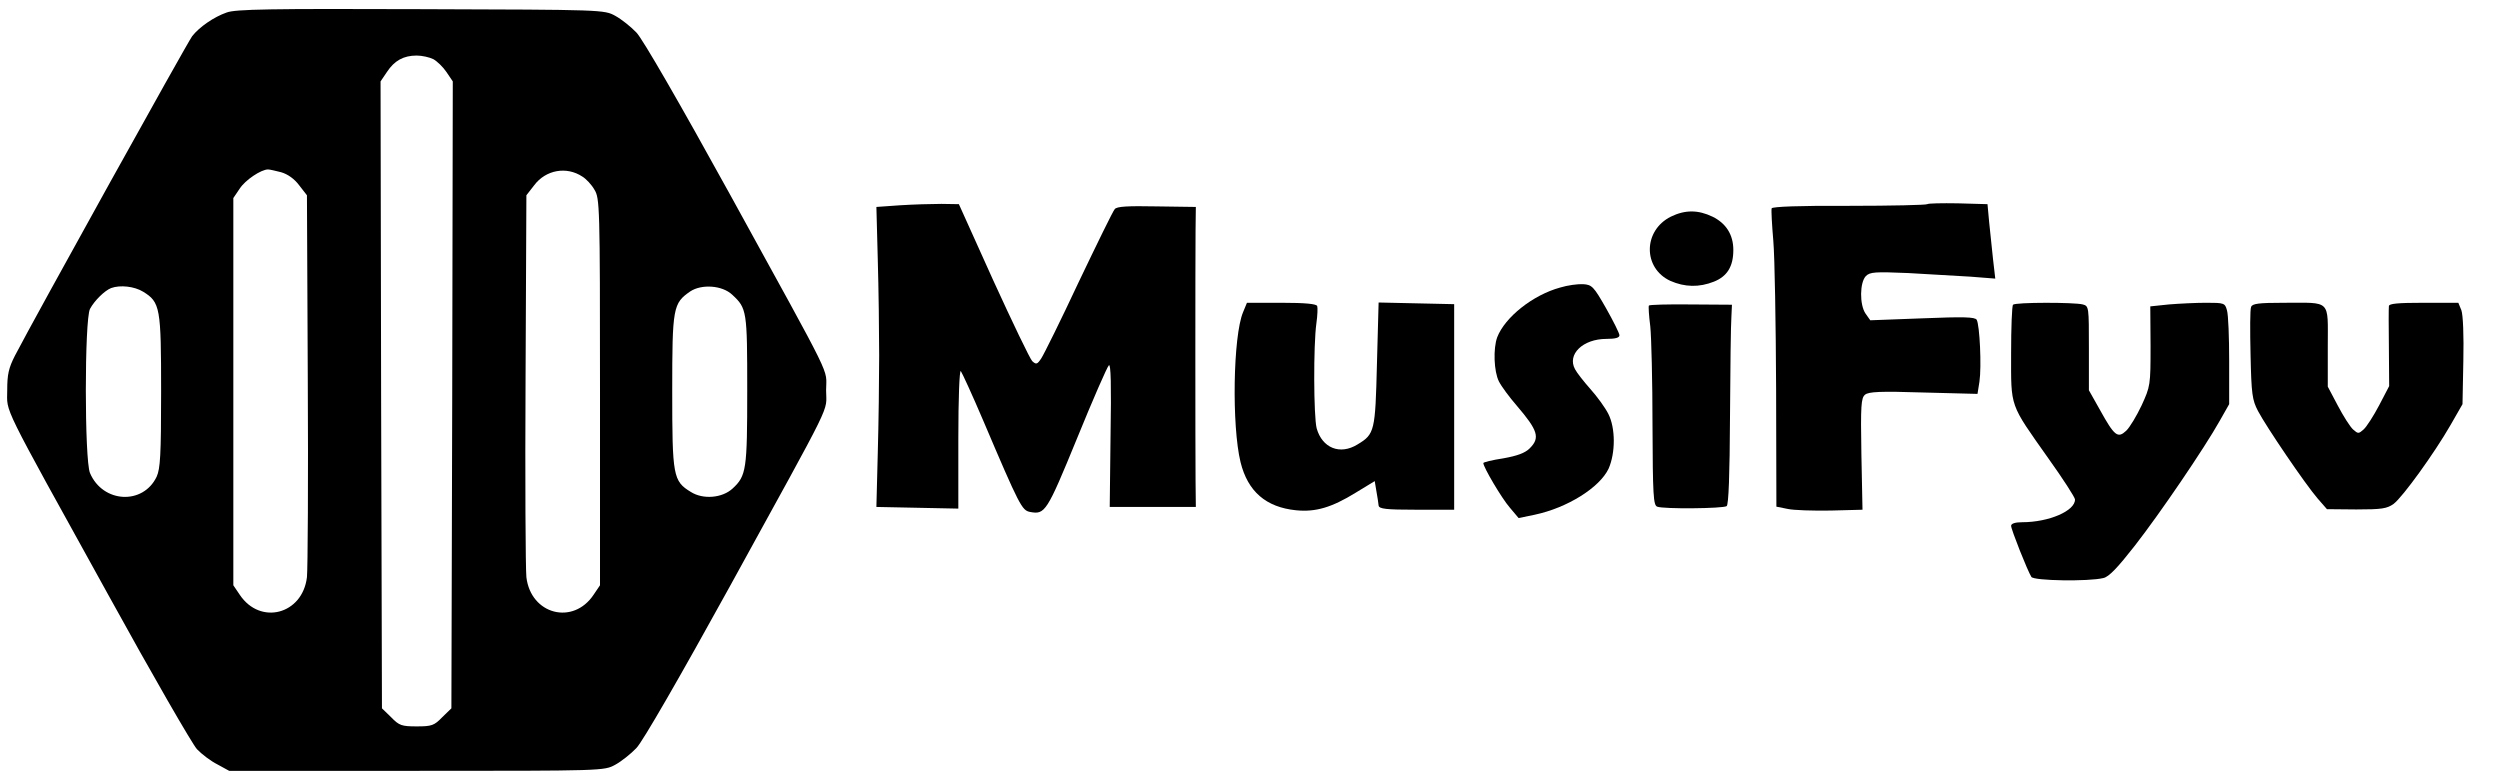 <?xml version="1.0" standalone="no"?>
<!DOCTYPE svg PUBLIC "-//W3C//DTD SVG 20010904//EN"
 "http://www.w3.org/TR/2001/REC-SVG-20010904/DTD/svg10.dtd">
<svg version="1.0" xmlns="http://www.w3.org/2000/svg"
 width="900pt" height="280pt" viewBox="0 0 900 280"
 preserveAspectRatio="xMidYMid meet">

<g transform="translate(0,280) scale(0.1,-0.1)"
fill="#000000" stroke="none">
<path d="M816 2755 c-46 -16 -98 -52 -124 -85 -17 -22 -567 -1013 -638 -1150
-23 -45 -28 -68 -28 -125 0 -84 -28 -28 363 -735 159 -289 304 -540 320 -557
17 -18 50 -43 74 -55 l42 -23 675 0 c673 0 675 0 715 22 22 12 56 39 76 60 22
22 159 260 337 583 382 695 346 621 346 705 0 84 36 10 -346 705 -178 323
-315 561 -337 583 -20 21 -54 48 -76 60 -40 22 -44 22 -700 24 -543 2 -667 0
-699 -12z m744 -168 c13 -7 35 -28 47 -46 l23 -34 -2 -1128 -3 -1129 -33 -32
c-29 -30 -38 -33 -92 -33 -54 0 -63 3 -92 33 l-33 32 -3 1129 -2 1128 23 34
c27 41 60 59 107 59 19 0 46 -6 60 -13z m-548 -407 c24 -7 48 -24 65 -47 l28
-36 3 -661 c2 -364 0 -685 -3 -714 -16 -134 -168 -174 -242 -63 l-23 34 0 697
0 697 23 34 c20 31 77 69 102 69 6 0 27 -5 47 -10z m1085 -16 c13 -8 33 -29
43 -47 19 -31 20 -56 20 -728 l0 -696 -23 -34 c-74 -111 -226 -71 -242 63 -3
29 -5 350 -3 714 l3 661 28 36 c42 56 117 69 174 31z m-1582 -414 c62 -38 65
-57 65 -360 0 -229 -3 -277 -16 -306 -49 -103 -194 -95 -240 13 -20 47 -20
552 0 591 16 30 53 66 76 75 33 12 84 6 115 -13z m2121 -11 c53 -49 54 -58 54
-344 0 -286 -3 -308 -53 -354 -37 -34 -106 -40 -150 -12 -64 39 -67 57 -67
363 0 302 3 316 65 359 41 27 115 22 151 -12z"/>
<path d="M3240 2061 l-85 -6 5 -190 c3 -104 5 -260 5 -345 0 -85 -2 -243 -5
-350 l-5 -195 148 -3 147 -3 0 253 c0 142 4 248 9 242 4 -5 41 -85 81 -179
131 -308 139 -322 168 -328 54 -10 60 -2 169 264 57 140 109 259 115 264 7 7
9 -73 6 -250 l-3 -260 155 0 155 0 -1 95 c-1 120 -1 787 0 900 l1 85 -141 2
c-104 2 -144 0 -151 -10 -6 -6 -64 -125 -130 -263 -65 -139 -126 -262 -135
-275 -14 -21 -18 -22 -32 -9 -8 8 -71 139 -140 290 l-124 275 -63 1 c-35 0
-102 -2 -149 -5z"/>
<path d="M6938 2065 c-3 -3 -130 -6 -281 -6 -179 1 -277 -3 -279 -9 -2 -6 1
-59 6 -118 5 -59 9 -298 10 -532 l1 -424 40 -8 c22 -5 91 -7 155 -6 l115 3 -4
200 c-3 177 -1 202 13 214 13 11 55 13 211 8 l194 -5 7 44 c8 54 1 204 -10
223 -7 10 -47 11 -196 5 l-187 -7 -17 24 c-22 32 -21 112 1 135 15 15 33 16
153 11 74 -4 175 -10 224 -13 l89 -7 -8 69 c-4 38 -10 98 -14 134 l-6 65 -106
3 c-58 1 -108 0 -111 -3z"/>
<path d="M6015 2020 c-100 -50 -101 -185 -2 -231 52 -23 104 -24 157 -3 48 19
70 55 70 114 0 55 -26 96 -75 120 -52 25 -99 25 -150 0z"/>
<path d="M5617 1765 c-99 -27 -199 -107 -227 -179 -15 -41 -12 -123 6 -159 9
-18 38 -57 64 -87 77 -90 85 -116 47 -154 -17 -17 -45 -27 -95 -36 -40 -6 -72
-14 -72 -17 0 -15 67 -128 95 -160 l32 -38 58 12 c118 25 234 98 266 166 25
57 25 146 -1 197 -11 22 -40 62 -65 90 -24 27 -49 59 -55 71 -29 53 28 109
113 109 32 0 47 4 47 13 0 7 -22 51 -48 97 -45 79 -51 85 -83 87 -19 1 -56 -4
-82 -12z"/>
<path d="M4475 1676 c-36 -86 -41 -409 -9 -540 26 -105 91 -162 200 -173 70
-7 128 10 214 63 l69 42 6 -36 c4 -20 7 -44 8 -52 2 -12 25 -15 137 -15 l135
0 0 370 0 370 -136 3 -136 3 -6 -221 c-6 -242 -8 -253 -70 -290 -63 -39 -127
-13 -147 58 -11 42 -12 300 -1 378 4 28 5 56 3 62 -2 8 -43 12 -128 12 l-125
0 -14 -34z"/>
<path d="M5936 1700 c-2 -3 0 -36 5 -75 4 -38 8 -199 8 -356 1 -252 3 -288 17
-293 22 -9 237 -7 250 2 7 5 11 112 12 322 1 173 3 335 5 359 l2 44 -148 1
c-82 1 -150 -1 -151 -4z"/>
<path d="M7247 1703 c-4 -3 -7 -82 -7 -175 0 -198 -7 -178 134 -378 53 -74 96
-141 96 -148 1 -41 -94 -82 -190 -82 -26 0 -40 -5 -40 -13 0 -13 59 -162 73
-184 9 -14 206 -17 259 -4 20 4 52 38 113 116 92 118 251 352 306 450 l34 60
0 155 c0 85 -3 167 -8 183 -7 26 -10 27 -75 27 -37 0 -97 -3 -134 -6 l-67 -7
1 -143 c0 -141 -1 -145 -32 -213 -18 -38 -43 -80 -56 -92 -30 -28 -42 -19 -94
75 l-40 71 0 151 c0 149 0 152 -22 158 -31 8 -243 8 -251 -1z"/>
<path d="M8104 1695 c-4 -8 -4 -86 -2 -172 3 -142 6 -163 27 -203 30 -57 170
-263 214 -314 l34 -39 106 -1 c92 0 110 3 134 20 33 25 147 183 205 284 l43
75 3 155 c2 92 -1 166 -7 183 l-11 27 -125 0 c-93 0 -125 -3 -125 -12 -1 -7
-1 -75 0 -151 l1 -137 -36 -69 c-20 -38 -45 -77 -56 -87 -18 -16 -20 -16 -38
0 -11 10 -35 48 -55 86 l-36 68 0 145 c0 171 14 157 -158 157 -91 0 -114 -3
-118 -15z"/>
</g>
</svg>
